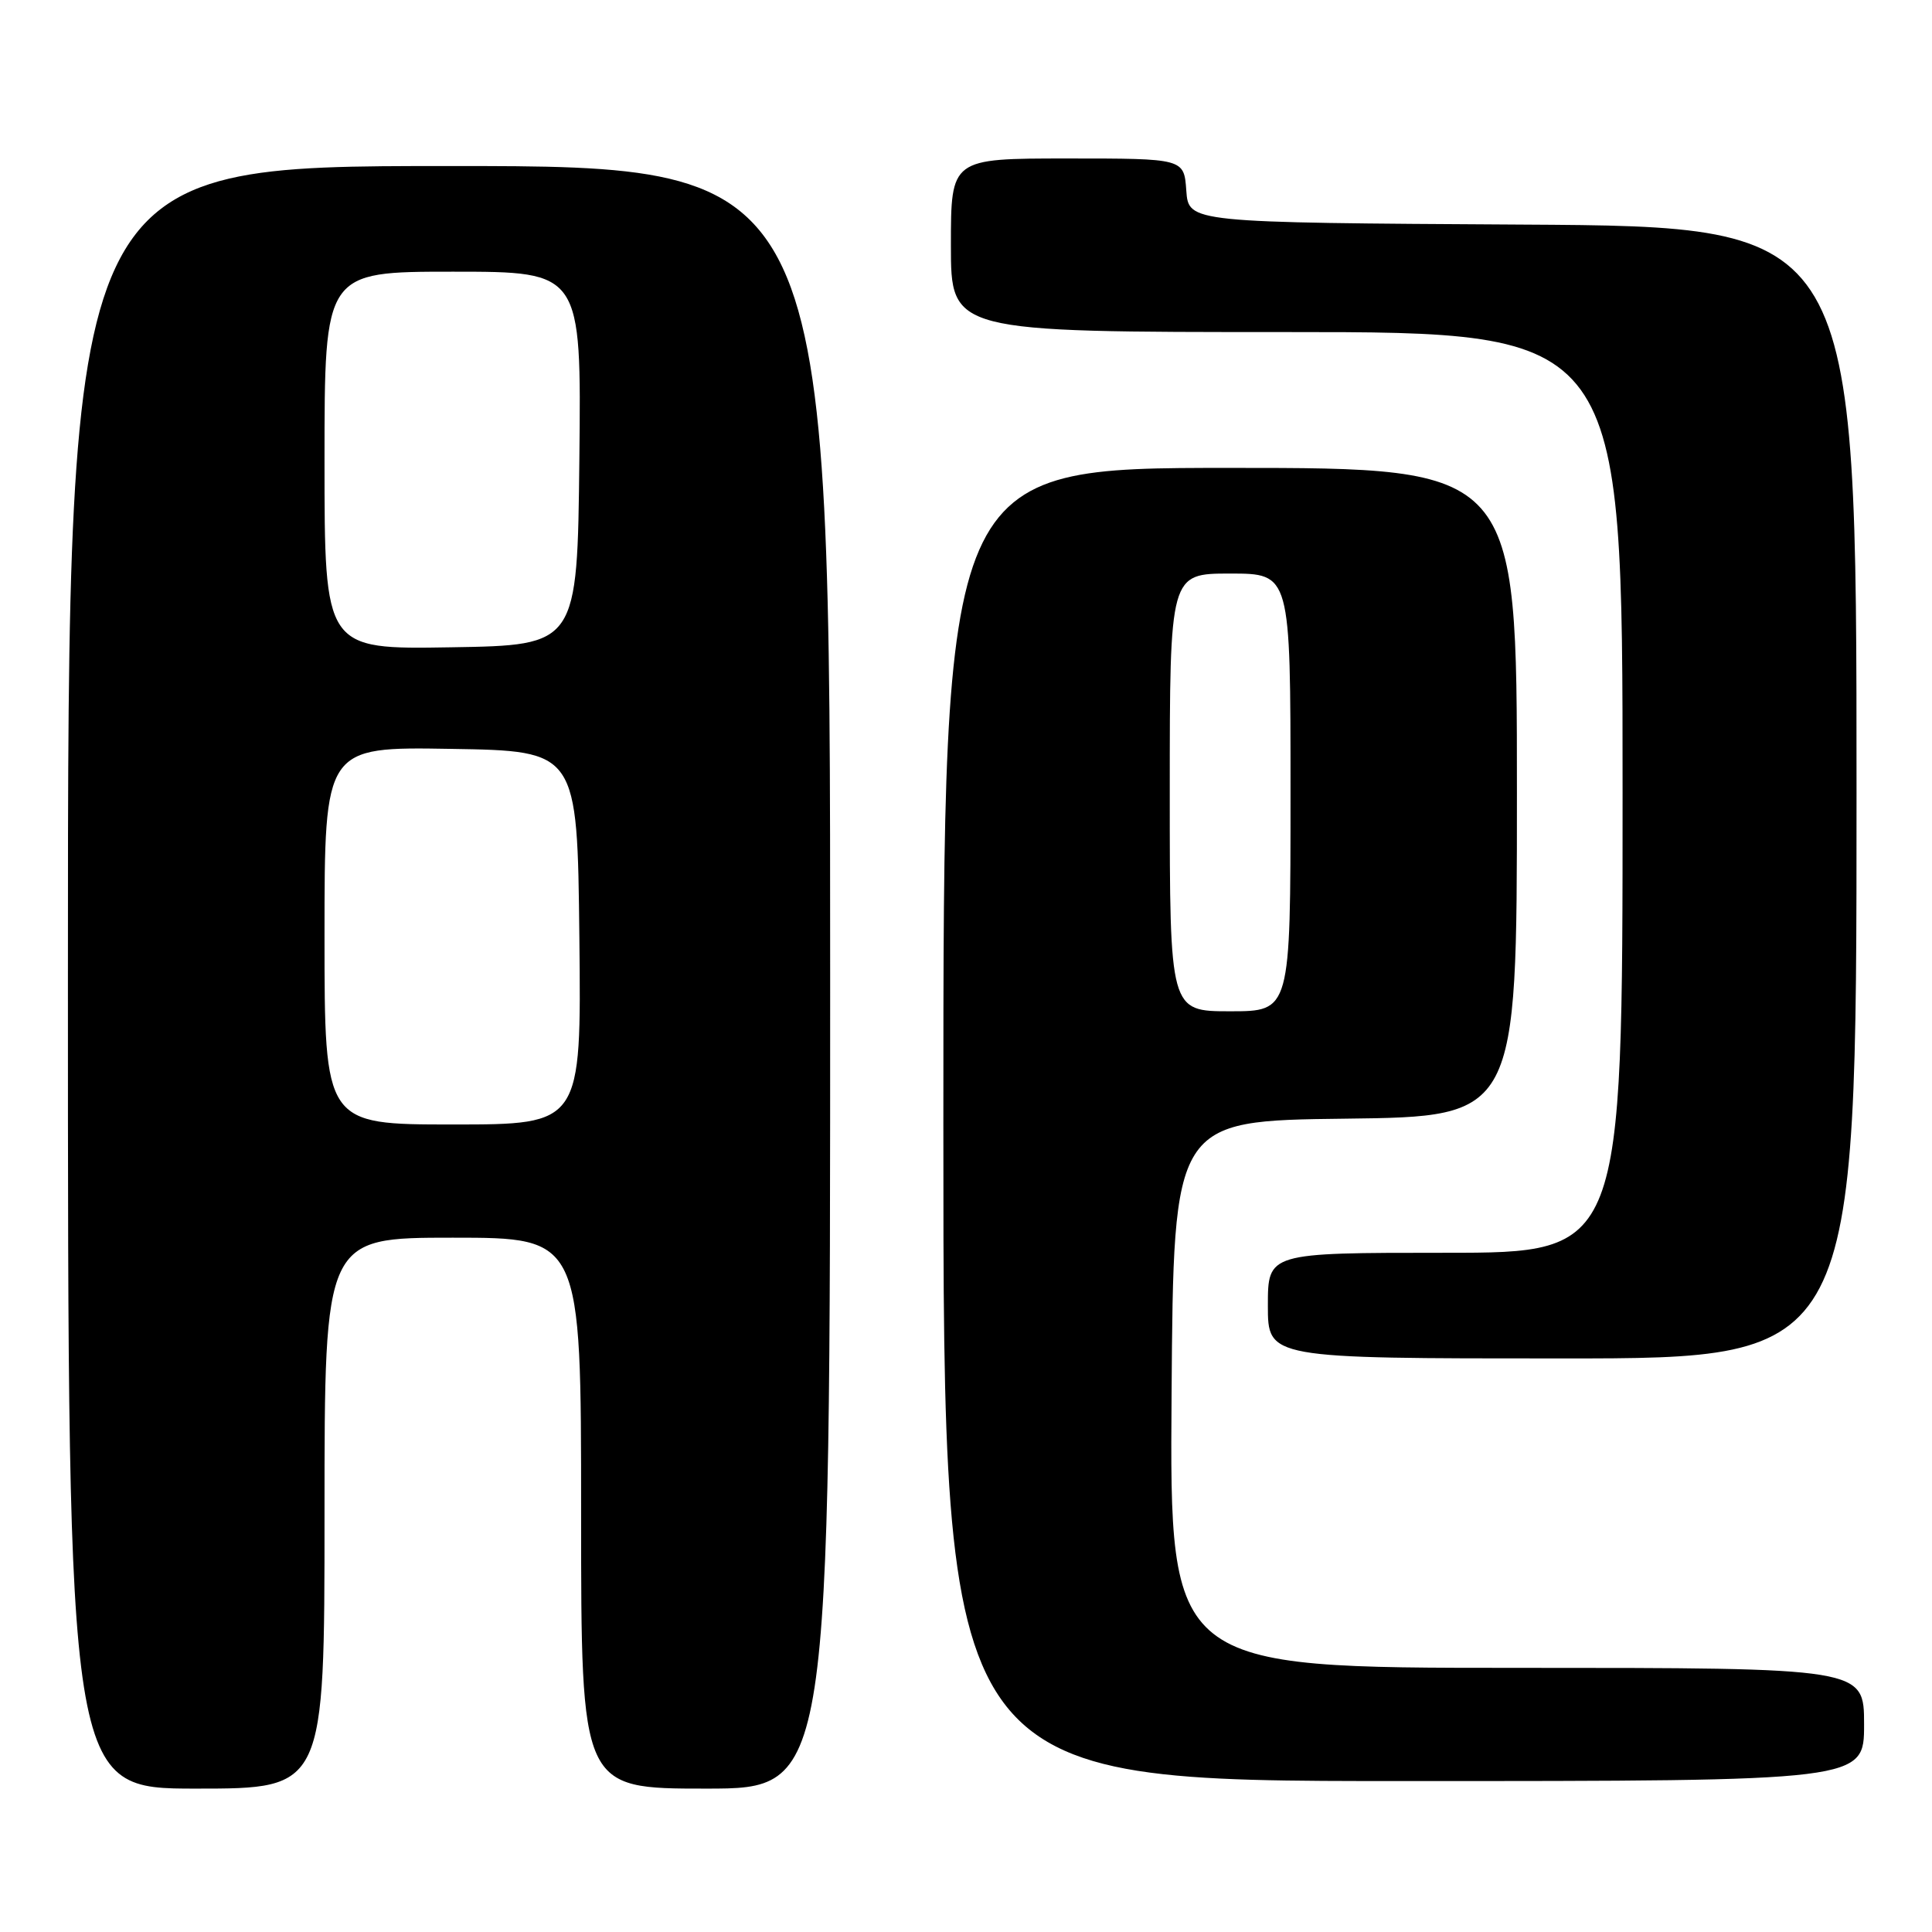 <?xml version="1.0" encoding="UTF-8" standalone="no"?>
<!DOCTYPE svg PUBLIC "-//W3C//DTD SVG 1.1//EN" "http://www.w3.org/Graphics/SVG/1.1/DTD/svg11.dtd" >
<svg xmlns="http://www.w3.org/2000/svg" xmlns:xlink="http://www.w3.org/1999/xlink" version="1.1" viewBox="0 0 256 256">
 <g >
 <path fill="currentColor"
d=" M 43.00 200.50 C 43.00 164.00 43.00 164.00 60.00 164.00 C 77.00 164.00 77.00 164.00 77.00 200.50 C 77.00 237.00 77.00 237.00 93.50 237.00 C 110.00 237.00 110.00 237.00 110.00 129.50 C 110.00 22.00 110.00 22.00 59.50 22.00 C 9.00 22.00 9.00 22.00 9.00 129.50 C 9.00 237.00 9.00 237.00 26.00 237.00 C 43.00 237.00 43.00 237.00 43.00 200.50 Z  M 247.00 228.50 C 247.00 221.00 247.00 221.00 200.99 221.00 C 154.98 221.00 154.98 221.00 155.24 184.75 C 155.50 148.50 155.50 148.50 178.25 148.23 C 201.00 147.96 201.00 147.96 201.00 104.98 C 201.00 62.00 201.00 62.00 163.00 62.00 C 125.00 62.00 125.00 62.00 125.00 149.00 C 125.00 236.00 125.00 236.00 186.00 236.00 C 247.00 236.00 247.00 236.00 247.00 228.50 Z  M 246.00 105.01 C 246.00 30.02 246.00 30.02 201.75 29.76 C 157.50 29.50 157.50 29.50 157.19 25.25 C 156.89 21.00 156.89 21.00 141.44 21.00 C 126.00 21.00 126.00 21.00 126.00 32.50 C 126.00 44.00 126.00 44.00 170.50 44.00 C 215.00 44.00 215.00 44.00 215.00 105.00 C 215.00 166.00 215.00 166.00 191.50 166.00 C 168.00 166.00 168.00 166.00 168.00 173.00 C 168.00 180.00 168.00 180.00 207.00 180.00 C 246.00 180.00 246.00 180.00 246.00 105.01 Z  M 43.00 123.98 C 43.00 98.95 43.00 98.95 59.75 99.23 C 76.50 99.50 76.50 99.50 76.77 124.25 C 77.03 149.00 77.03 149.00 60.02 149.00 C 43.00 149.00 43.00 149.00 43.00 123.98 Z  M 43.00 61.02 C 43.00 36.00 43.00 36.00 60.02 36.00 C 77.03 36.00 77.03 36.00 76.77 60.75 C 76.50 85.50 76.50 85.50 59.75 85.77 C 43.00 86.05 43.00 86.05 43.00 61.02 Z  M 155.00 105.00 C 155.00 76.00 155.00 76.00 163.00 76.00 C 171.00 76.00 171.00 76.00 171.00 105.00 C 171.00 134.00 171.00 134.00 163.00 134.00 C 155.00 134.00 155.00 134.00 155.00 105.00 Z "/>
</g>
</svg>